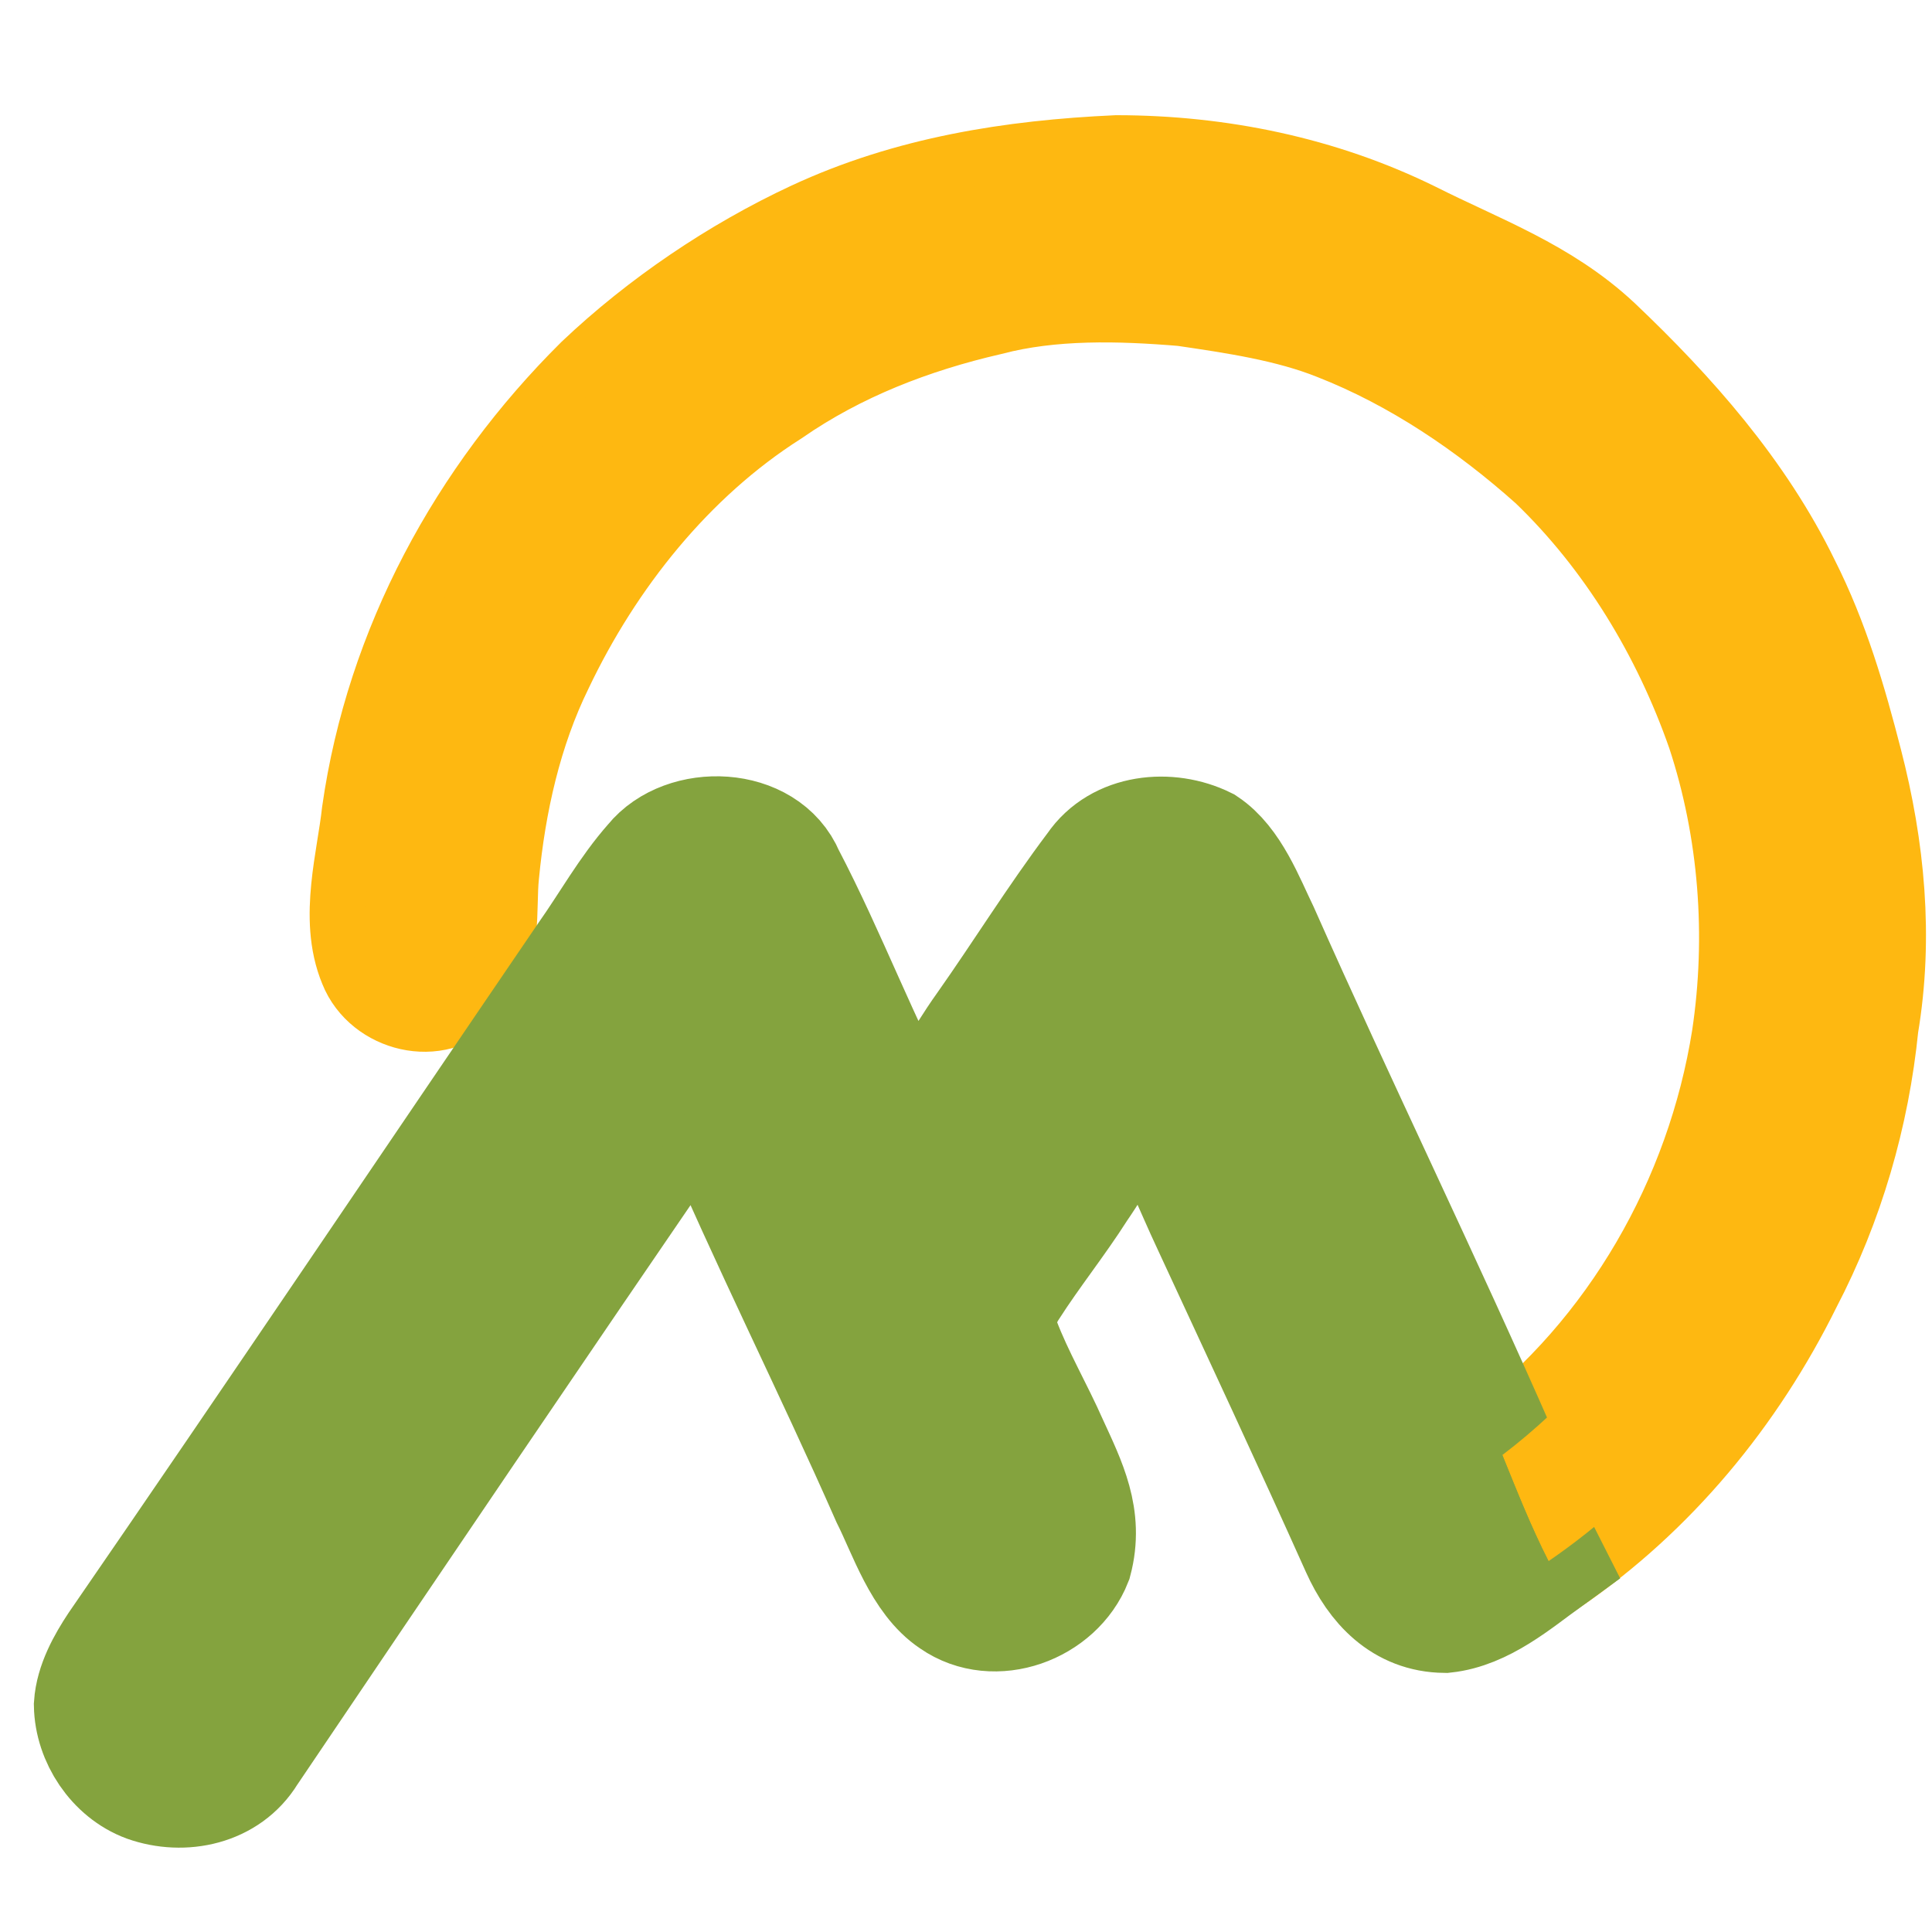 <?xml version="1.0" encoding="UTF-8" standalone="no"?>
<!DOCTYPE svg PUBLIC "-//W3C//DTD SVG 1.1//EN" "http://www.w3.org/Graphics/SVG/1.1/DTD/svg11.dtd">
<svg xmlns="http://www.w3.org/2000/svg" version="1.1" viewBox="0 0 230 230" width="230.0pt" height="230.0pt" xmlns:xlink="http://www.w3.org/1999/xlink">
<defs>
<path d="M 0.00 0.00 L 230.00 0.00 L 230.00 230.00 L 0.00 230.00 L 0.00 0.00 Z M 178.85 173.22 C 169.67 152.24 159.61 131.66 150.32 110.72 C 148.65 107.28 146.89 102.54 143.60 100.36 C 139.18 98.18 133.07 98.74 130.11 103.09 C 125.50 109.21 121.45 115.76 117.03 122.03 C 113.95 126.32 112.12 130.54 108.04 133.88 C 102.77 124.25 98.95 113.84 93.86 104.12 C 91.26 97.87 81.42 97.57 77.46 102.47 C 74.47 105.85 72.22 109.93 69.61 113.62 C 50.96 140.98 32.48 168.46 13.70 195.72 C 12.29 197.85 10.87 200.39 10.70 202.98 C 10.77 207.07 13.48 211.17 17.36 212.61 C 21.83 214.19 27.22 213.07 29.80 208.83 C 47.15 183.11 64.11 158.09 81.64 132.48 C 82.40 131.41 83.88 130.67 84.58 132.25 C 91.18 147.82 98.81 162.91 105.62 178.39 C 107.63 182.39 109.45 188.19 113.30 190.74 C 118.40 194.29 125.93 191.46 128.11 185.90 C 129.52 180.61 127.38 176.45 125.25 171.80 C 123.44 167.69 121.13 163.77 119.54 159.58 C 118.77 157.38 119.23 155.28 120.50 153.38 C 123.07 149.37 126.07 145.64 128.63 141.62 C 131.23 137.86 132.88 134.10 136.92 131.61 C 139.76 136.20 141.63 141.20 143.92 146.06 C 149.84 158.85 155.80 171.59 161.56 184.44 C 163.56 188.88 166.82 192.43 172.00 192.49 C 176.67 191.99 180.68 188.51 184.35 185.85 C 196.56 177.49 206.13 165.87 212.67 152.64 C 217.64 143.12 220.67 132.70 221.74 122.02 C 223.50 111.57 222.48 101.07 219.84 90.86 C 217.96 83.54 215.87 76.40 212.45 69.63 C 207.10 58.64 198.85 49.31 190.05 40.95 C 183.56 34.87 175.75 32.14 167.94 28.20 C 157.07 22.85 145.07 20.40 132.98 20.38 C 120.55 20.95 108.38 22.86 97.01 28.15 C 87.84 32.42 78.83 38.52 71.49 45.48 C 57.51 59.35 47.75 77.31 44.96 96.91 C 44.35 102.50 42.32 109.31 44.55 114.64 C 46.09 118.55 51.82 120.03 54.72 116.71 C 57.97 113.54 57.08 108.18 57.52 104.02 C 58.34 95.47 60.26 86.82 64.06 79.07 C 70.18 66.21 79.62 54.34 91.72 46.64 C 99.55 41.21 108.41 37.79 117.65 35.66 C 125.14 33.69 133.31 33.91 140.97 34.55 C 147.08 35.45 153.55 36.39 159.27 38.68 C 168.72 42.38 177.43 48.28 184.98 55.03 C 194.11 63.80 200.88 75.02 205.04 86.94 C 208.91 98.68 209.87 111.45 208.04 123.65 C 204.96 143.08 194.55 161.28 178.85 173.22 Z" id="p0" />
<path d="M 132.98 20.38 C 145.07 20.40 157.07 22.85 167.94 28.20 C 175.75 32.14 183.56 34.87 190.05 40.95 C 198.85 49.31 207.10 58.64 212.45 69.63 C 215.87 76.40 217.96 83.54 219.84 90.86 C 222.48 101.07 223.50 111.57 221.74 122.02 C 220.67 132.70 217.64 143.12 212.67 152.64 C 206.13 165.87 196.56 177.49 184.35 185.85 C 182.26 181.75 180.58 177.48 178.85 173.22 C 194.55 161.28 204.96 143.08 208.04 123.65 C 209.87 111.45 208.91 98.68 205.04 86.94 C 200.88 75.02 194.11 63.80 184.98 55.03 C 177.43 48.28 168.72 42.38 159.27 38.68 C 153.55 36.39 147.08 35.45 140.97 34.55 C 133.31 33.91 125.14 33.69 117.65 35.66 C 108.41 37.79 99.55 41.21 91.72 46.64 C 79.62 54.34 70.18 66.21 64.06 79.07 C 60.26 86.82 58.34 95.47 57.52 104.02 C 57.08 108.18 57.97 113.54 54.72 116.71 C 51.82 120.03 46.09 118.55 44.55 114.64 C 42.32 109.31 44.35 102.50 44.96 96.91 C 47.75 77.31 57.51 59.35 71.49 45.48 C 78.83 38.52 87.84 32.42 97.01 28.15 C 108.38 22.86 120.55 20.95 132.98 20.38 Z" id="p1" />
<path d="M 93.86 104.12 C 98.95 113.84 102.77 124.25 108.04 133.88 C 112.12 130.54 113.95 126.32 117.03 122.03 C 121.45 115.76 125.50 109.21 130.11 103.09 C 133.07 98.74 139.18 98.18 143.60 100.36 C 146.89 102.54 148.65 107.28 150.32 110.72 C 159.61 131.66 169.67 152.24 178.85 173.22 C 180.58 177.48 182.26 181.75 184.35 185.85 C 180.68 188.51 176.67 191.99 172.00 192.49 C 166.82 192.43 163.56 188.88 161.56 184.44 C 155.80 171.59 149.84 158.85 143.92 146.06 C 141.63 141.20 139.76 136.20 136.92 131.61 C 132.88 134.10 131.23 137.86 128.63 141.62 C 126.07 145.64 123.07 149.37 120.50 153.38 C 119.23 155.28 118.77 157.38 119.54 159.58 C 121.13 163.77 123.44 167.69 125.25 171.80 C 127.38 176.45 129.52 180.61 128.11 185.90 C 125.93 191.46 118.40 194.29 113.30 190.74 C 109.45 188.19 107.63 182.39 105.62 178.39 C 98.81 162.91 91.18 147.82 84.58 132.25 C 83.88 130.67 82.40 131.41 81.64 132.48 C 64.11 158.09 47.15 183.11 29.80 208.83 C 27.22 213.07 21.83 214.19 17.36 212.61 C 13.48 211.17 10.77 207.07 10.70 202.98 C 10.87 200.39 12.29 197.85 13.70 195.72 C 32.48 168.46 50.96 140.98 69.61 113.62 C 72.22 109.93 74.47 105.85 77.46 102.47 C 81.42 97.57 91.26 97.87 93.86 104.12 Z" id="p2" />
</defs>
<g stroke-width="10pt">
<use stroke="#feb811" xlink:href="#p1" />
<use stroke="#84a33e" xlink:href="#p2" />
</g>
<g>
<use fill="#feb811" xlink:href="#p1" />
<use fill="#84a33e" xlink:href="#p2" />
</g>
</svg>
